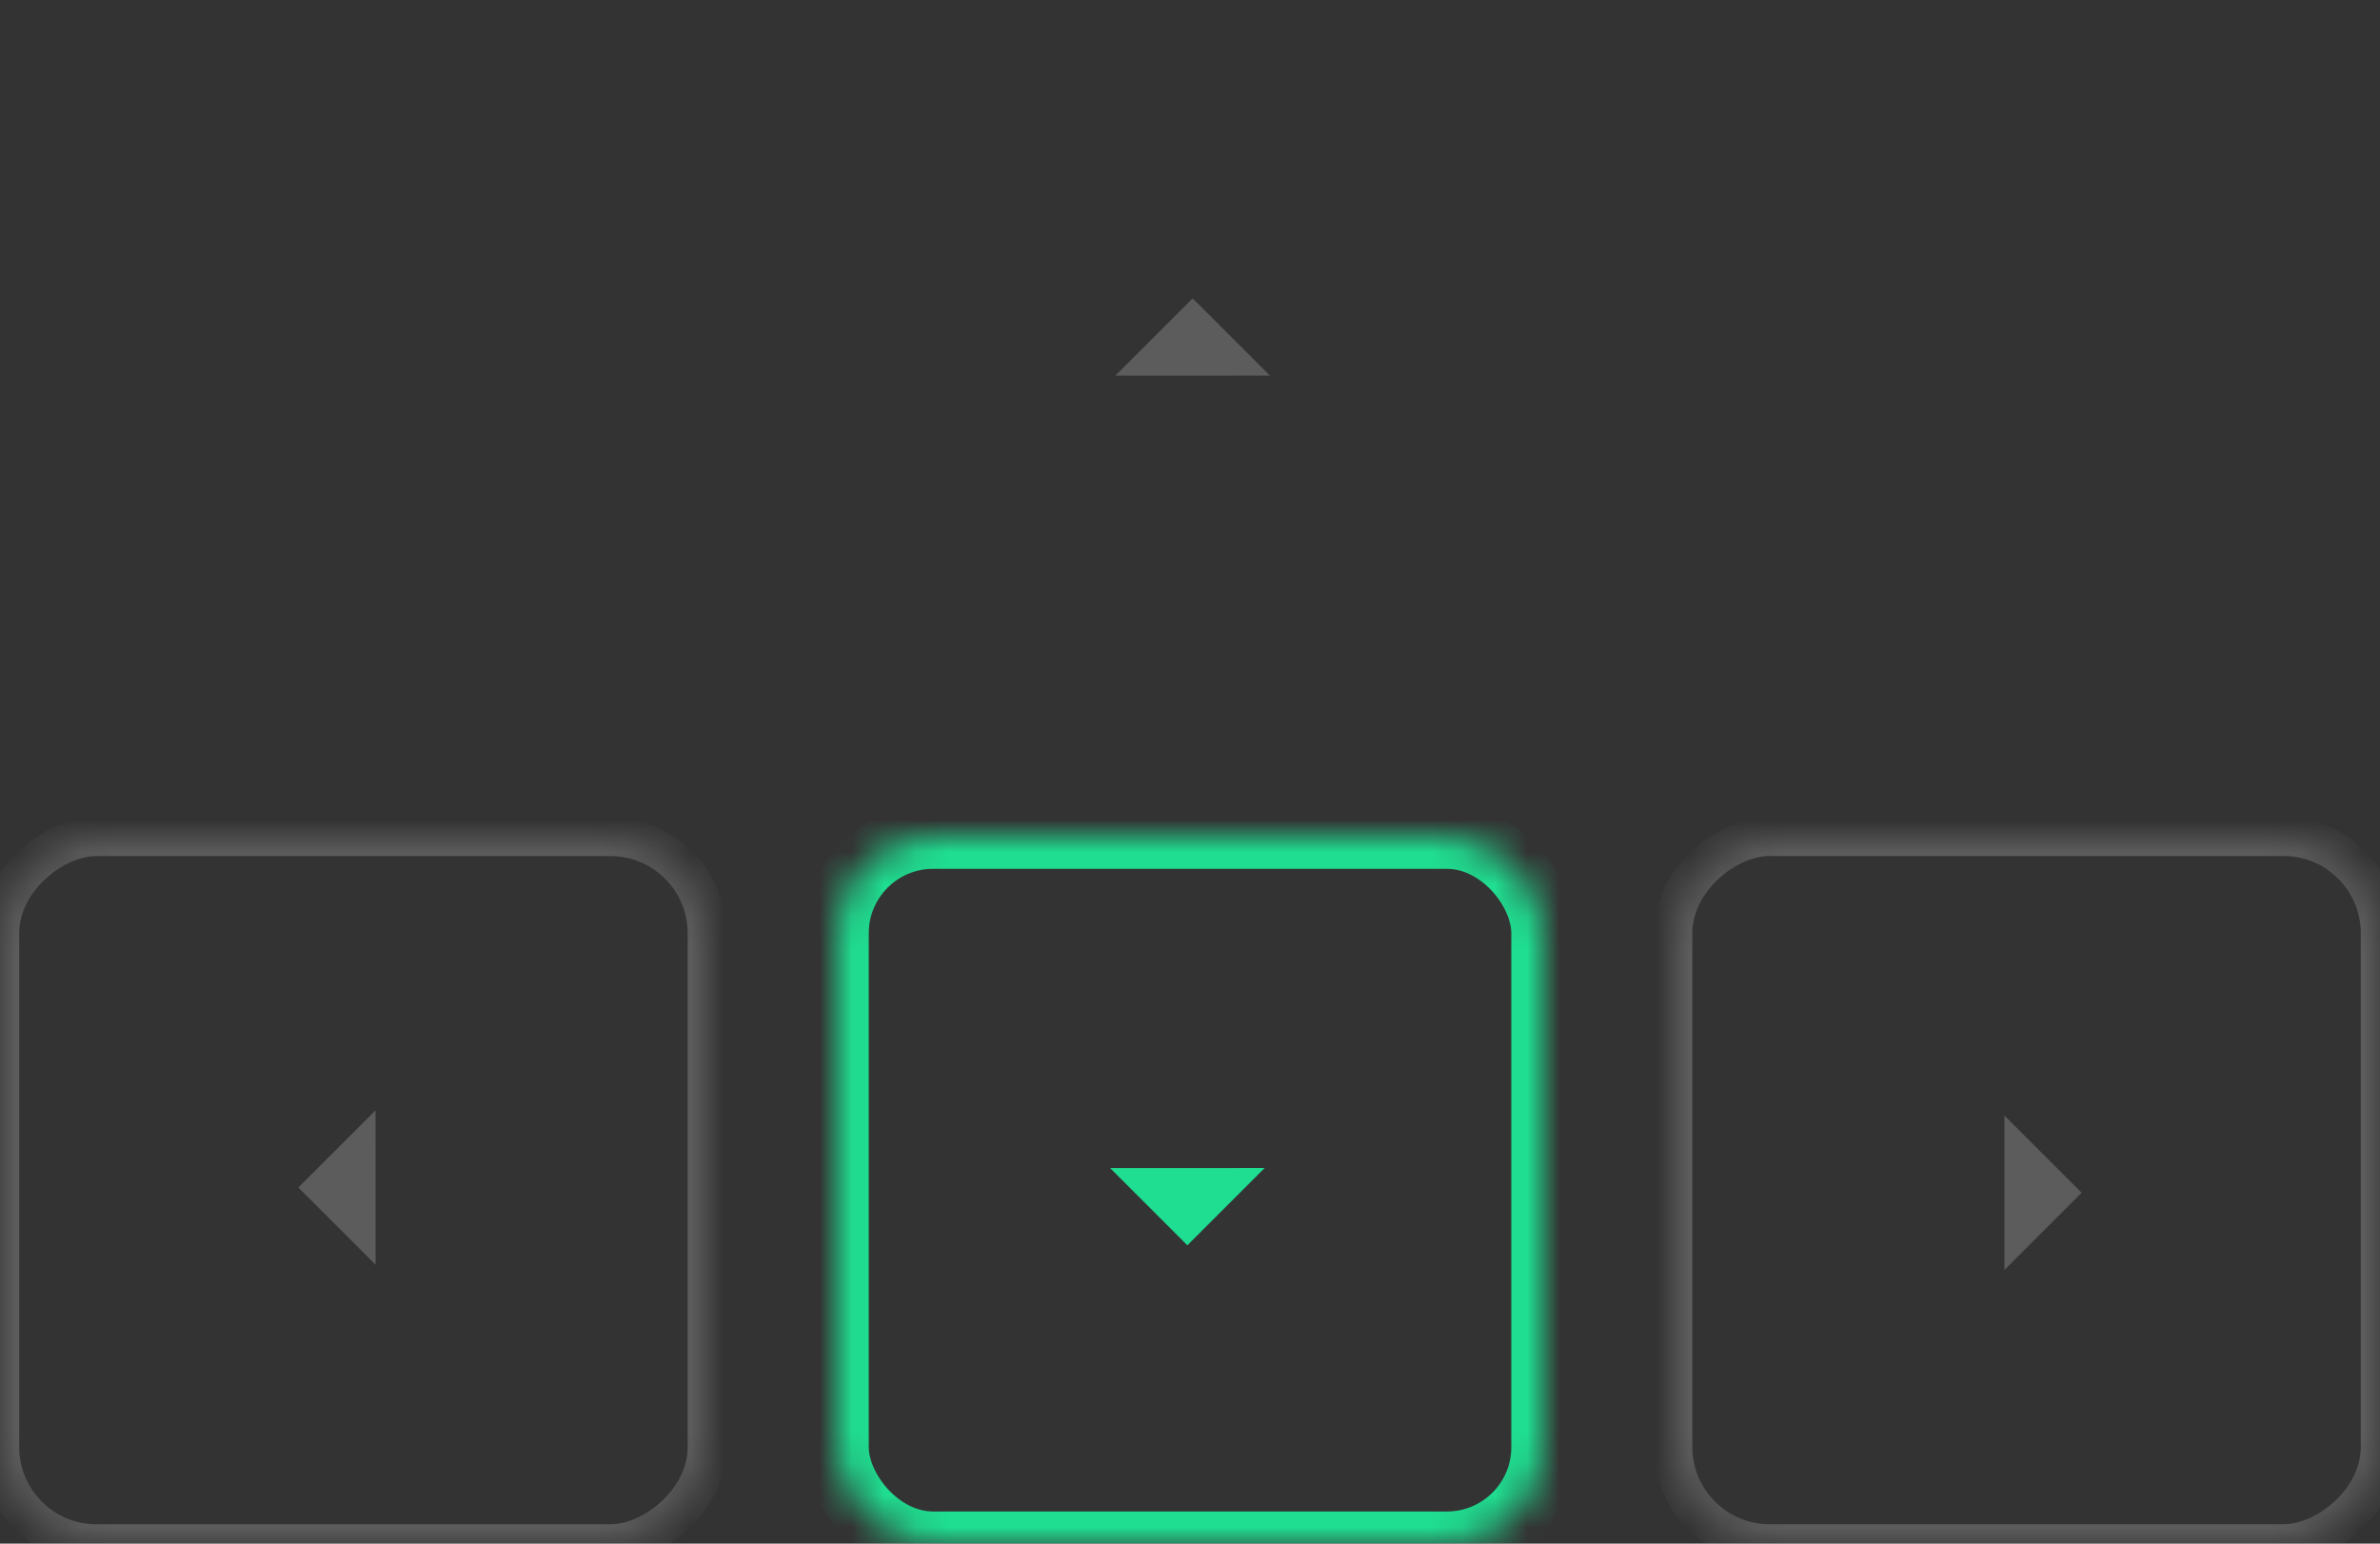 <svg width="74" height="48" viewBox="0 0 74 48" xmlns="http://www.w3.org/2000/svg" xmlns:xlink="http://www.w3.org/1999/xlink"><rect x="0" y="0" width="74" height="48" fill="#333333" stroke="none"/><title>Group 2</title><defs><rect id="a" x="27.011" width="21.978" height="21.983" rx="3"/><mask id="e" x="0" y="0" width="21.978" height="21.983" fill="#fff"><use xlink:href="#a"/></mask><rect id="b" width="21.978" height="21.983" rx="3"/><mask id="f" x="0" y="0" width="21.978" height="21.983" fill="#fff"><use xlink:href="#b"/></mask><rect id="c" width="21.978" height="21.983" rx="3"/><mask id="g" x="0" y="0" width="21.978" height="21.983" fill="#fff"><use xlink:href="#c"/></mask><rect id="d" width="21.978" height="21.983" rx="3"/><mask id="h" x="0" y="0" width="21.978" height="21.983" fill="#fff"><use xlink:href="#d"/></mask></defs><g transform="translate(-1)" fill="none" fill-rule="evenodd"><use stroke-opacity=".2" stroke="#FFF" mask="url(#e)" stroke-width="1.2" xlink:href="#a"/><path fill-opacity=".2" fill="#FFF" d="M35.68 11.68l2.403-2.402 2.401 2.401z"/><g transform="rotate(-180 24.495 24)"><use stroke="#1FDE91" mask="url(#f)" stroke-width="2" xlink:href="#b"/><path fill="#1FDE91" d="M8.67 11.68l2.402-2.402 2.401 2.401z"/></g><g transform="rotate(-90 24.498 23.5)"><use stroke-opacity=".2" stroke="#FFF" mask="url(#g)" stroke-width="1.2" xlink:href="#c"/><path fill-opacity=".2" fill="#FFF" d="M8.67 11.68l2.402-2.402 2.401 2.401z"/></g><g transform="rotate(90 24.492 50.51)"><use stroke-opacity=".2" stroke="#FFF" mask="url(#h)" stroke-width="1.2" xlink:href="#d"/><path fill-opacity=".2" fill="#FFF" d="M8.67 11.68l2.402-2.402 2.401 2.401z"/></g></g></svg>